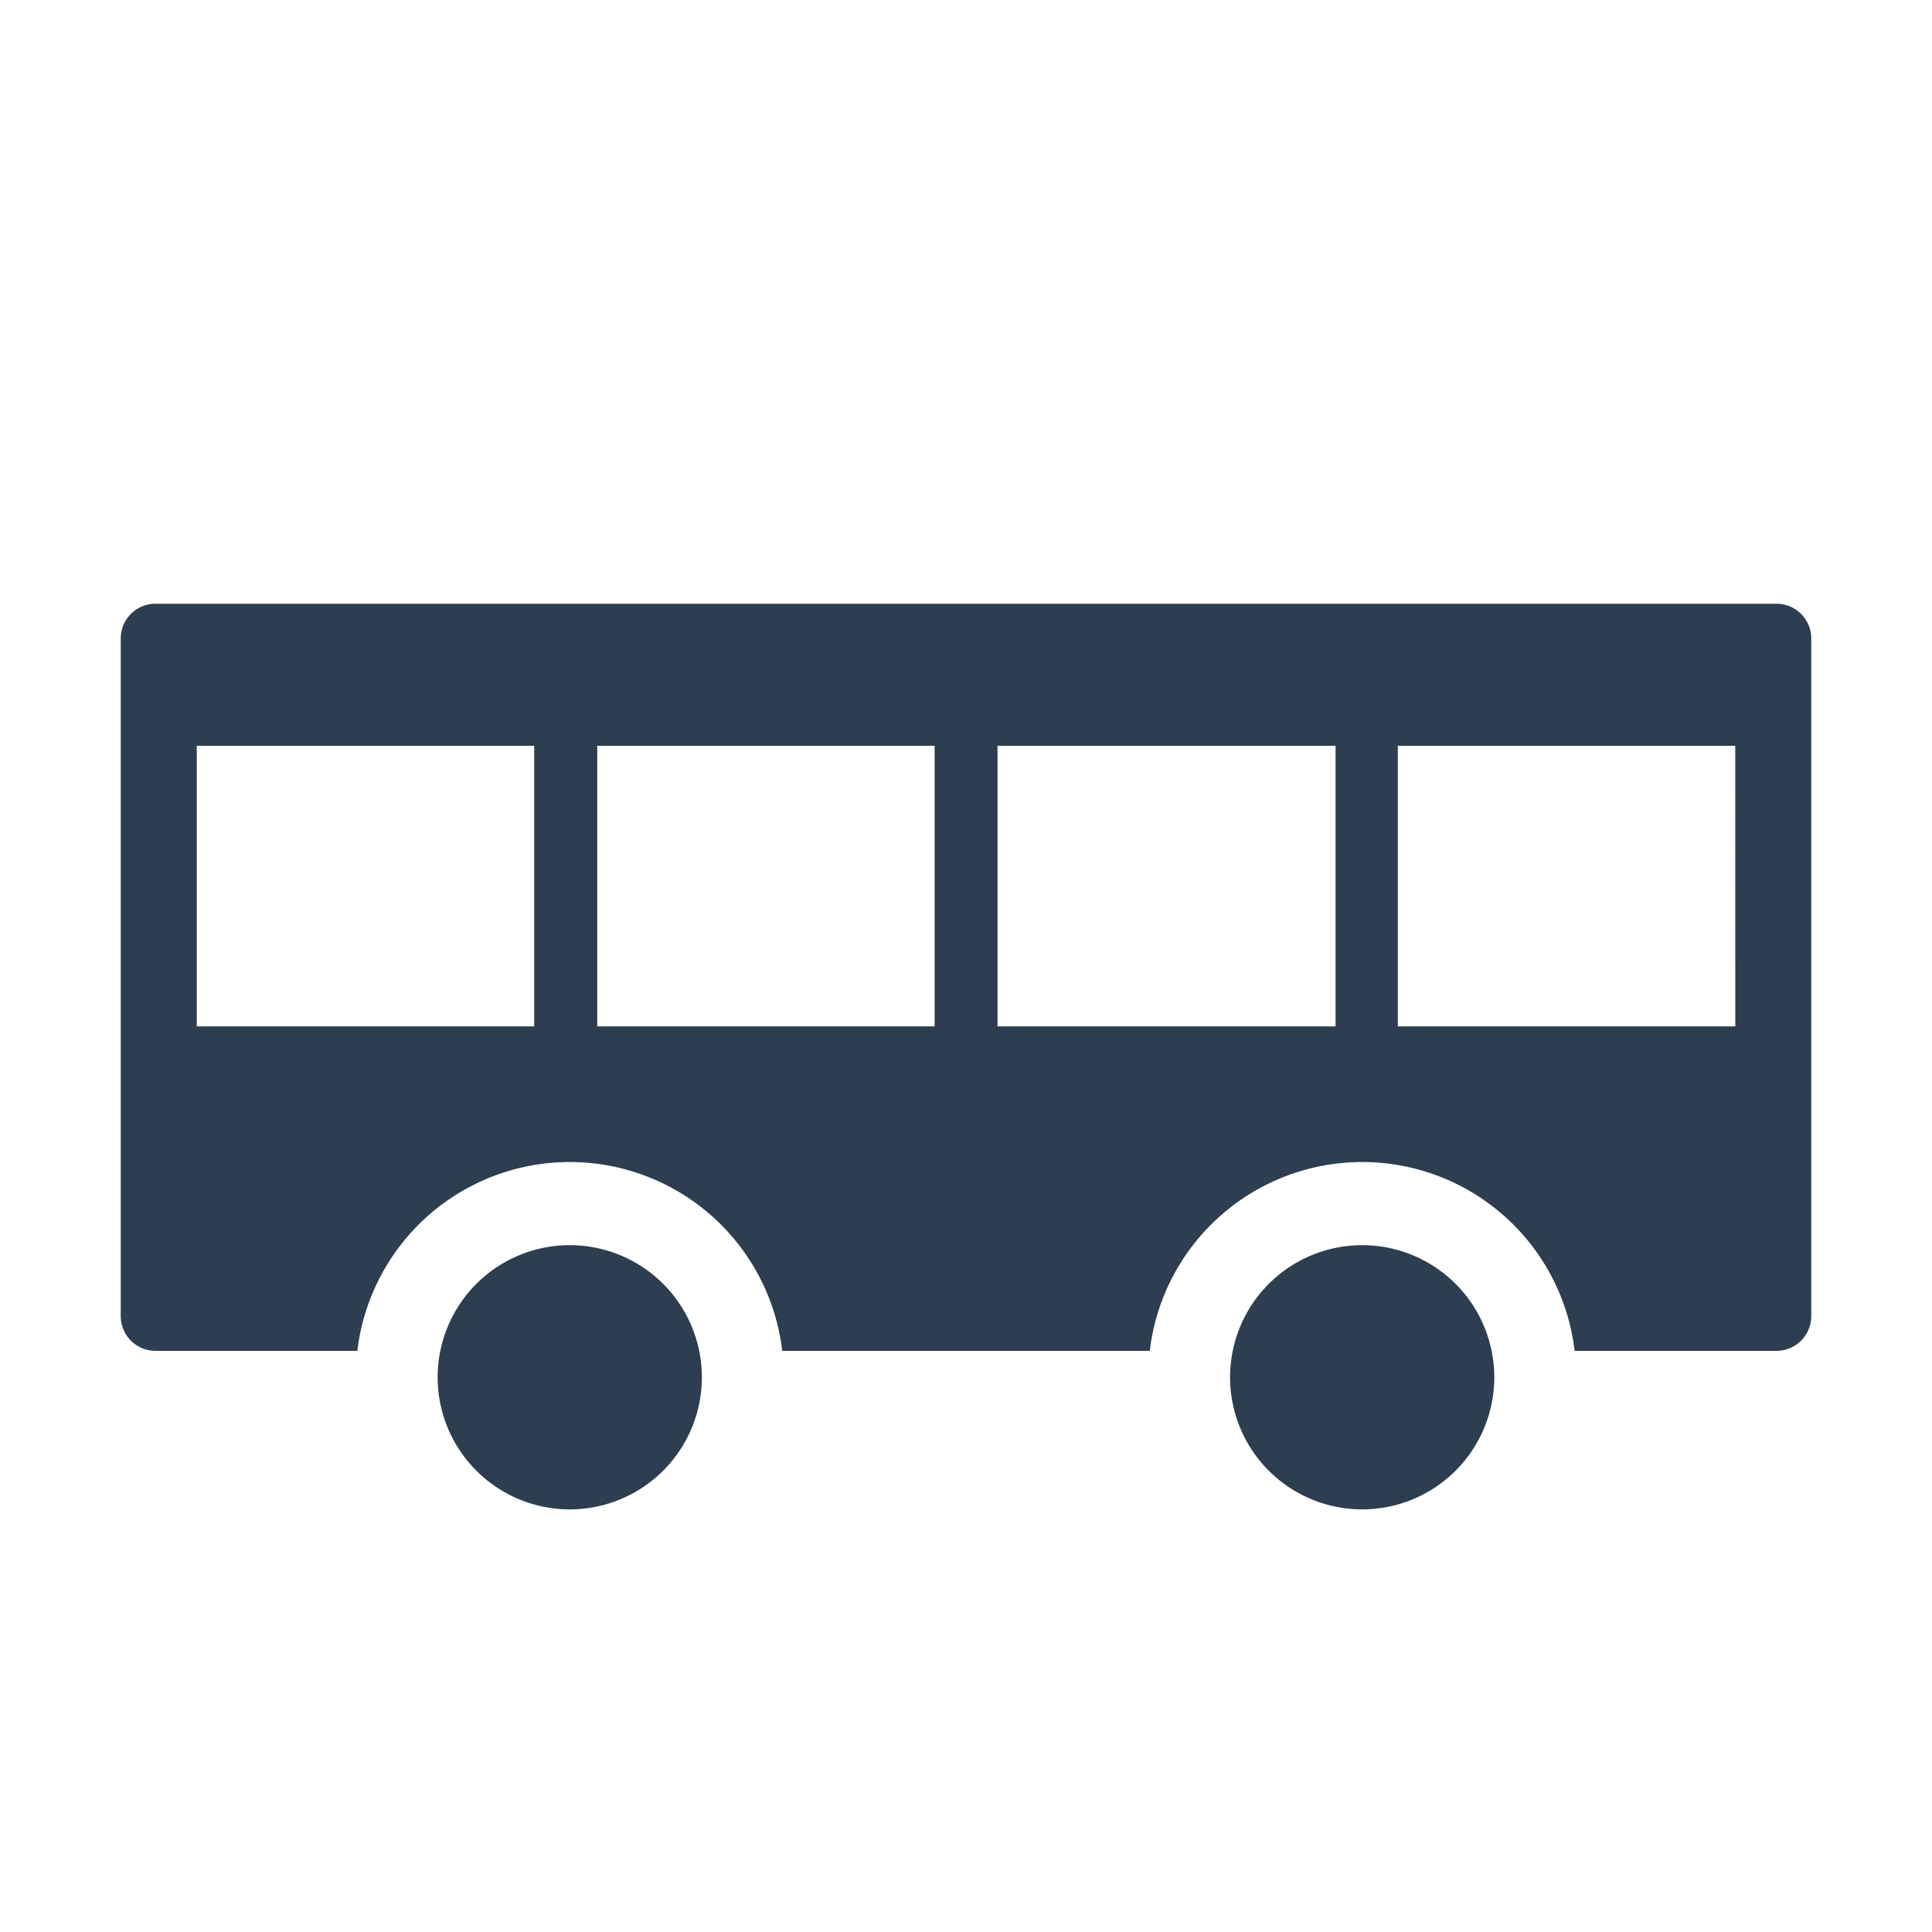 <svg xmlns="http://www.w3.org/2000/svg" viewBox="0 0 32 32"><title>RGB_bus</title><path fill="#2c3e50" d="M11.625,22.812a2.188,2.188,0,1,1-2.188-2.188,2.188,2.188,0,0,1,2.188,2.188ZM29.429,10H2.571A.574.574,0,0,0,2,10.573V21.801a.575.575,0,0,0,.572.573H5.919a3.543,3.543,0,0,1,7.037,0h6.088a3.543,3.543,0,0,1,7.037,0h3.348A.575.575,0,0,0,30,21.801V10.573A.574.574,0,0,0,29.429,10ZM8.848,17H3.259V12.353H8.848ZM15.48,17H9.892V12.353H15.48Zm6.641,0H16.522V12.353h5.599Zm6.621,0H23.152V12.353h5.589ZM24.75,22.812a2.188,2.188,0,1,1-2.188-2.188A2.188,2.188,0,0,1,24.75,22.812Z"/></svg>